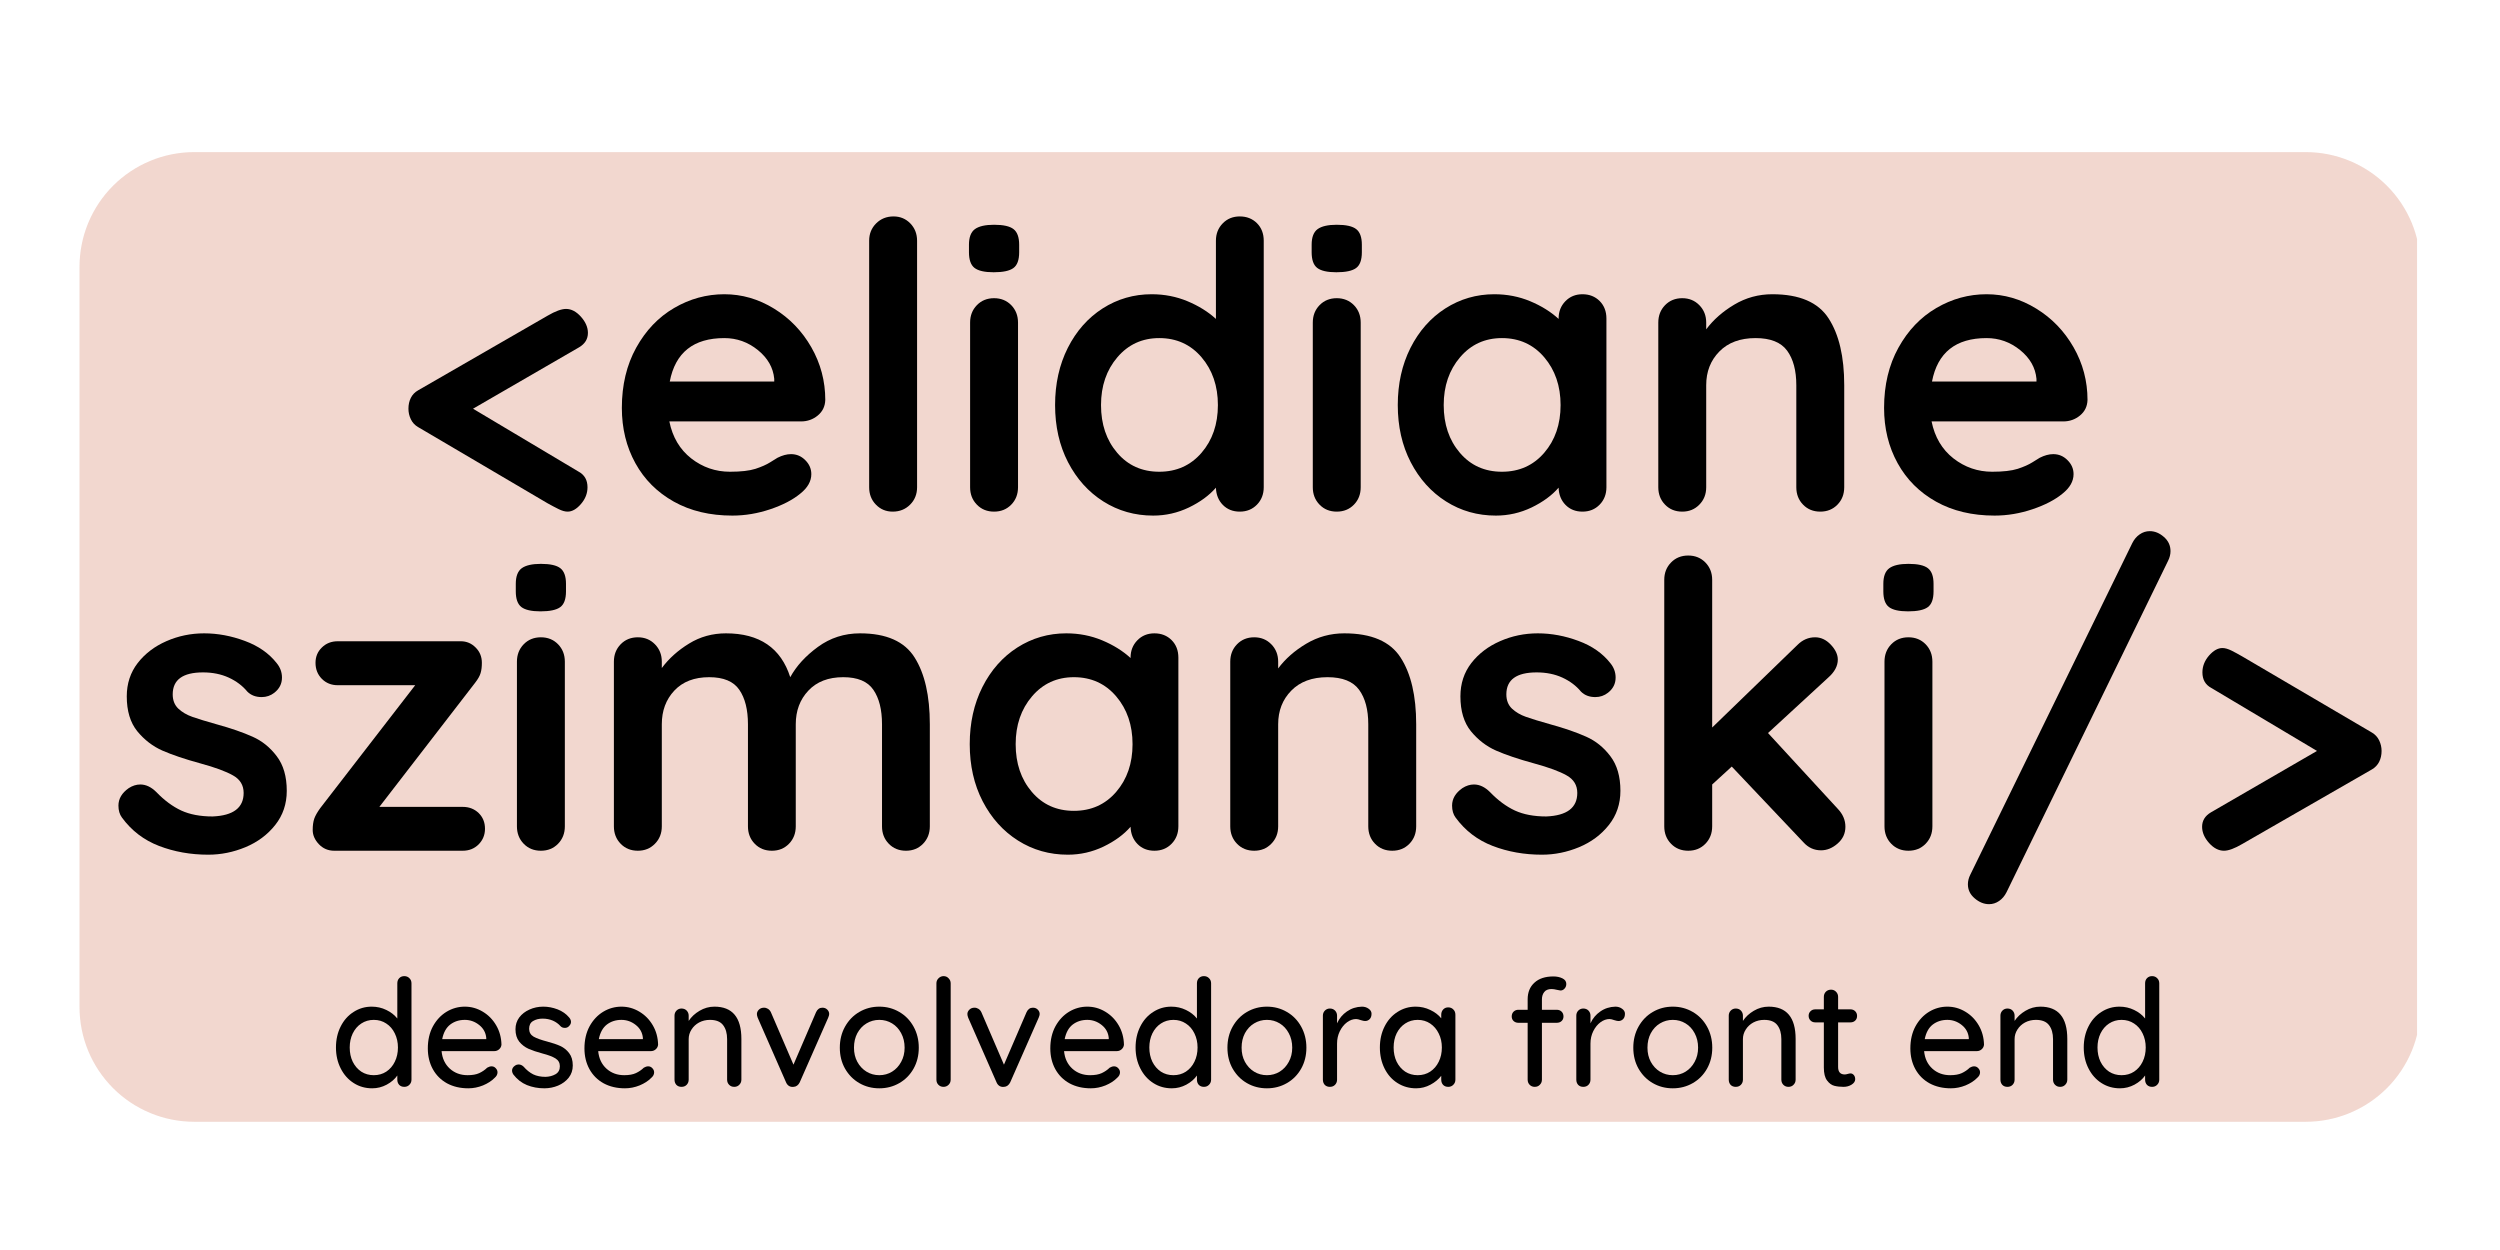 <svg xmlns="http://www.w3.org/2000/svg" xmlns:xlink="http://www.w3.org/1999/xlink" width="500" zoomAndPan="magnify" viewBox="0 0 375 187.5" height="250" preserveAspectRatio="xMidYMid meet" version="1.0"><defs><filter x="0%" y="0%" width="100%" height="100%" id="d59e6ad997"><feColorMatrix values="0 0 0 0 1 0 0 0 0 1 0 0 0 0 1 0 0 0 1 0" color-interpolation-filters="sRGB"/></filter><g/><mask id="adc7790061"><g filter="url(#d59e6ad997)"><rect x="-37.5" width="450" fill="#000000" y="-18.75" height="225" fill-opacity="0.886"/></g></mask><clipPath id="c1fd74cb7e"><path d="M 0.926 0.816 L 352 0.816 L 352 146.328 L 0.926 146.328 Z M 0.926 0.816 " clip-rule="nonzero"/></clipPath><clipPath id="a50af35635"><path d="M 18.129 0.816 L 334.871 0.816 C 339.434 0.816 343.809 2.633 347.035 5.855 C 350.262 9.082 352.074 13.461 352.074 18.023 L 352.074 129.059 C 352.074 133.621 350.262 138 347.035 141.227 C 343.809 144.453 339.434 146.266 334.871 146.266 L 18.129 146.266 C 13.566 146.266 9.191 144.453 5.965 141.227 C 2.738 138 0.926 133.621 0.926 129.059 L 0.926 18.023 C 0.926 13.461 2.738 9.082 5.965 5.855 C 9.191 2.633 13.566 0.816 18.129 0.816 " clip-rule="nonzero"/></clipPath><clipPath id="06bd85b940"><rect x="0" width="354" y="0" height="147"/></clipPath></defs><g mask="url(#adc7790061)"><g transform="matrix(1, 0, 0, 1, 11, 22)"><g clip-path="url(#06bd85b940)"><g clip-path="url(#c1fd74cb7e)"><g clip-path="url(#a50af35635)"><path fill="#f0d2c9" d="M 0.926 0.816 L 351.555 0.816 L 351.555 146.328 L 0.926 146.328 Z M 0.926 0.816 " fill-opacity="1" fill-rule="nonzero"/></g></g></g></g></g><g fill="#000000" fill-opacity="1"><g transform="translate(59.766, 76.745)"><g><path d="M 27.047 -5.984 C 27.922 -5.504 28.359 -4.727 28.359 -3.656 C 28.359 -2.738 28.031 -1.898 27.375 -1.141 C 26.719 -0.379 26.051 0 25.375 0 C 24.977 0 24.52 -0.129 24 -0.391 C 23.477 -0.648 22.938 -0.938 22.375 -1.25 L 2.938 -12.688 C 2.457 -12.969 2.098 -13.359 1.859 -13.859 C 1.617 -14.359 1.5 -14.883 1.5 -15.438 C 1.5 -16.039 1.617 -16.582 1.859 -17.062 C 2.098 -17.539 2.457 -17.914 2.938 -18.188 L 22.375 -29.391 C 23.531 -30.066 24.453 -30.406 25.141 -30.406 C 25.93 -30.406 26.676 -30.016 27.375 -29.234 C 28.07 -28.453 28.422 -27.645 28.422 -26.812 C 28.422 -25.895 27.984 -25.176 27.109 -24.656 L 11.188 -15.438 Z M 27.047 -5.984 "/></g></g></g><g fill="#000000" fill-opacity="1"><g transform="translate(91.183, 76.745)"><g><path d="M 32.609 -16.75 C 32.578 -15.789 32.203 -15.016 31.484 -14.422 C 30.766 -13.828 29.926 -13.531 28.969 -13.531 L 9.219 -13.531 C 9.695 -11.176 10.789 -9.328 12.5 -7.984 C 14.219 -6.648 16.156 -5.984 18.312 -5.984 C 19.945 -5.984 21.223 -6.129 22.141 -6.422 C 23.055 -6.723 23.785 -7.047 24.328 -7.391 C 24.867 -7.734 25.238 -7.961 25.438 -8.078 C 26.156 -8.441 26.832 -8.625 27.469 -8.625 C 28.301 -8.625 29.016 -8.32 29.609 -7.719 C 30.211 -7.125 30.516 -6.426 30.516 -5.625 C 30.516 -4.551 29.957 -3.57 28.844 -2.688 C 27.727 -1.77 26.234 -0.992 24.359 -0.359 C 22.484 0.273 20.586 0.594 18.672 0.594 C 15.316 0.594 12.391 -0.102 9.891 -1.5 C 7.398 -2.895 5.477 -4.816 4.125 -7.266 C 2.77 -9.723 2.094 -12.488 2.094 -15.562 C 2.094 -18.988 2.812 -22 4.25 -24.594 C 5.688 -27.188 7.582 -29.172 9.938 -30.547 C 12.289 -31.922 14.801 -32.609 17.469 -32.609 C 20.102 -32.609 22.586 -31.891 24.922 -30.453 C 27.254 -29.023 29.117 -27.094 30.516 -24.656 C 31.91 -22.219 32.609 -19.582 32.609 -16.75 Z M 17.469 -26.031 C 12.844 -26.031 10.113 -23.859 9.281 -19.516 L 24.953 -19.516 L 24.953 -19.922 C 24.797 -21.598 23.977 -23.035 22.5 -24.234 C 21.02 -25.43 19.344 -26.031 17.469 -26.031 Z M 17.469 -26.031 "/></g></g></g><g fill="#000000" fill-opacity="1"><g transform="translate(125.89, 76.745)"><g><path d="M 11.672 -3.656 C 11.672 -2.613 11.32 -1.742 10.625 -1.047 C 9.926 -0.348 9.055 0 8.016 0 C 7.016 0 6.176 -0.348 5.5 -1.047 C 4.82 -1.742 4.484 -2.613 4.484 -3.656 L 4.484 -40.641 C 4.484 -41.672 4.832 -42.535 5.531 -43.234 C 6.227 -43.93 7.098 -44.281 8.141 -44.281 C 9.141 -44.281 9.977 -43.93 10.656 -43.234 C 11.332 -42.535 11.672 -41.672 11.672 -40.641 Z M 11.672 -3.656 "/></g></g></g><g fill="#000000" fill-opacity="1"><g transform="translate(142.047, 76.745)"><g><path d="M 10.656 -3.656 C 10.656 -2.613 10.316 -1.742 9.641 -1.047 C 8.961 -0.348 8.102 0 7.062 0 C 6.02 0 5.16 -0.348 4.484 -1.047 C 3.805 -1.742 3.469 -2.613 3.469 -3.656 L 3.469 -28.359 C 3.469 -29.398 3.805 -30.27 4.484 -30.969 C 5.16 -31.664 6.02 -32.016 7.062 -32.016 C 8.102 -32.016 8.961 -31.664 9.641 -30.969 C 10.316 -30.27 10.656 -29.398 10.656 -28.359 Z M 7 -35.906 C 5.645 -35.906 4.688 -36.125 4.125 -36.562 C 3.57 -37 3.297 -37.781 3.297 -38.906 L 3.297 -40.031 C 3.297 -41.156 3.594 -41.938 4.188 -42.375 C 4.789 -42.812 5.75 -43.031 7.062 -43.031 C 8.457 -43.031 9.43 -42.812 9.984 -42.375 C 10.547 -41.938 10.828 -41.156 10.828 -40.031 L 10.828 -38.906 C 10.828 -37.738 10.535 -36.945 9.953 -36.531 C 9.379 -36.113 8.395 -35.906 7 -35.906 Z M 7 -35.906 "/></g></g></g><g fill="#000000" fill-opacity="1"><g transform="translate(156.169, 76.745)"><g><path d="M 29.797 -44.281 C 30.836 -44.281 31.695 -43.941 32.375 -43.266 C 33.051 -42.586 33.391 -41.711 33.391 -40.641 L 33.391 -3.656 C 33.391 -2.613 33.051 -1.742 32.375 -1.047 C 31.695 -0.348 30.836 0 29.797 0 C 28.766 0 27.914 -0.336 27.25 -1.016 C 26.594 -1.691 26.25 -2.551 26.219 -3.594 C 25.219 -2.438 23.867 -1.445 22.172 -0.625 C 20.473 0.188 18.688 0.594 16.812 0.594 C 14.062 0.594 11.566 -0.113 9.328 -1.531 C 7.098 -2.945 5.332 -4.91 4.031 -7.422 C 2.738 -9.93 2.094 -12.785 2.094 -15.984 C 2.094 -19.172 2.727 -22.031 4 -24.562 C 5.281 -27.094 7.023 -29.066 9.234 -30.484 C 11.453 -31.898 13.898 -32.609 16.578 -32.609 C 18.492 -32.609 20.285 -32.258 21.953 -31.562 C 23.629 -30.863 25.051 -29.977 26.219 -28.906 L 26.219 -40.641 C 26.219 -41.672 26.555 -42.535 27.234 -43.234 C 27.91 -43.93 28.766 -44.281 29.797 -44.281 Z M 17.719 -5.984 C 20.312 -5.984 22.426 -6.93 24.062 -8.828 C 25.695 -10.723 26.516 -13.109 26.516 -15.984 C 26.516 -18.848 25.695 -21.238 24.062 -23.156 C 22.426 -25.07 20.312 -26.031 17.719 -26.031 C 15.164 -26.031 13.07 -25.07 11.438 -23.156 C 9.801 -21.238 8.984 -18.848 8.984 -15.984 C 8.984 -13.109 9.789 -10.723 11.406 -8.828 C 13.02 -6.93 15.125 -5.984 17.719 -5.984 Z M 17.719 -5.984 "/></g></g></g><g fill="#000000" fill-opacity="1"><g transform="translate(193.45, 76.745)"><g><path d="M 10.656 -3.656 C 10.656 -2.613 10.316 -1.742 9.641 -1.047 C 8.961 -0.348 8.102 0 7.062 0 C 6.02 0 5.16 -0.348 4.484 -1.047 C 3.805 -1.742 3.469 -2.613 3.469 -3.656 L 3.469 -28.359 C 3.469 -29.398 3.805 -30.27 4.484 -30.969 C 5.16 -31.664 6.02 -32.016 7.062 -32.016 C 8.102 -32.016 8.961 -31.664 9.641 -30.969 C 10.316 -30.27 10.656 -29.398 10.656 -28.359 Z M 7 -35.906 C 5.645 -35.906 4.688 -36.125 4.125 -36.562 C 3.57 -37 3.297 -37.781 3.297 -38.906 L 3.297 -40.031 C 3.297 -41.156 3.594 -41.938 4.188 -42.375 C 4.789 -42.812 5.75 -43.031 7.062 -43.031 C 8.457 -43.031 9.43 -42.812 9.984 -42.375 C 10.547 -41.938 10.828 -41.156 10.828 -40.031 L 10.828 -38.906 C 10.828 -37.738 10.535 -36.945 9.953 -36.531 C 9.379 -36.113 8.395 -35.906 7 -35.906 Z M 7 -35.906 "/></g></g></g><g fill="#000000" fill-opacity="1"><g transform="translate(207.572, 76.745)"><g><path d="M 29.797 -32.609 C 30.836 -32.609 31.695 -32.27 32.375 -31.594 C 33.051 -30.914 33.391 -30.039 33.391 -28.969 L 33.391 -3.656 C 33.391 -2.613 33.051 -1.742 32.375 -1.047 C 31.695 -0.348 30.836 0 29.797 0 C 28.766 0 27.914 -0.336 27.25 -1.016 C 26.594 -1.691 26.25 -2.551 26.219 -3.594 C 25.219 -2.438 23.867 -1.445 22.172 -0.625 C 20.473 0.188 18.688 0.594 16.812 0.594 C 14.062 0.594 11.566 -0.113 9.328 -1.531 C 7.098 -2.945 5.332 -4.91 4.031 -7.422 C 2.738 -9.93 2.094 -12.785 2.094 -15.984 C 2.094 -19.172 2.727 -22.031 4 -24.562 C 5.281 -27.094 7.023 -29.066 9.234 -30.484 C 11.453 -31.898 13.898 -32.609 16.578 -32.609 C 18.492 -32.609 20.285 -32.258 21.953 -31.562 C 23.629 -30.863 25.051 -29.977 26.219 -28.906 L 26.219 -28.969 C 26.219 -30 26.555 -30.863 27.234 -31.562 C 27.91 -32.258 28.766 -32.609 29.797 -32.609 Z M 17.719 -5.984 C 20.312 -5.984 22.426 -6.93 24.062 -8.828 C 25.695 -10.723 26.516 -13.109 26.516 -15.984 C 26.516 -18.848 25.695 -21.238 24.062 -23.156 C 22.426 -25.07 20.312 -26.031 17.719 -26.031 C 15.164 -26.031 13.07 -25.07 11.438 -23.156 C 9.801 -21.238 8.984 -18.848 8.984 -15.984 C 8.984 -13.109 9.789 -10.723 11.406 -8.828 C 13.02 -6.93 15.125 -5.984 17.719 -5.984 Z M 17.719 -5.984 "/></g></g></g><g fill="#000000" fill-opacity="1"><g transform="translate(244.853, 76.745)"><g><path d="M 21 -32.609 C 25.07 -32.609 27.883 -31.398 29.438 -28.984 C 31 -26.578 31.781 -23.238 31.781 -18.969 L 31.781 -3.656 C 31.781 -2.613 31.441 -1.742 30.766 -1.047 C 30.086 -0.348 29.227 0 28.188 0 C 27.145 0 26.285 -0.348 25.609 -1.047 C 24.93 -1.742 24.594 -2.613 24.594 -3.656 L 24.594 -18.969 C 24.594 -21.164 24.133 -22.891 23.219 -24.141 C 22.301 -25.398 20.723 -26.031 18.484 -26.031 C 16.172 -26.031 14.359 -25.359 13.047 -24.016 C 11.734 -22.68 11.078 -21 11.078 -18.969 L 11.078 -3.656 C 11.078 -2.613 10.734 -1.742 10.047 -1.047 C 9.367 -0.348 8.516 0 7.484 0 C 6.441 0 5.582 -0.348 4.906 -1.047 C 4.227 -1.742 3.891 -2.613 3.891 -3.656 L 3.891 -28.359 C 3.891 -29.398 4.227 -30.27 4.906 -30.969 C 5.582 -31.664 6.441 -32.016 7.484 -32.016 C 8.516 -32.016 9.367 -31.664 10.047 -30.969 C 10.734 -30.27 11.078 -29.398 11.078 -28.359 L 11.078 -27.344 C 12.148 -28.781 13.551 -30.016 15.281 -31.047 C 17.02 -32.086 18.926 -32.609 21 -32.609 Z M 21 -32.609 "/></g></g></g><g fill="#000000" fill-opacity="1"><g transform="translate(280.518, 76.745)"><g><path d="M 32.609 -16.75 C 32.578 -15.789 32.203 -15.016 31.484 -14.422 C 30.766 -13.828 29.926 -13.531 28.969 -13.531 L 9.219 -13.531 C 9.695 -11.176 10.789 -9.328 12.5 -7.984 C 14.219 -6.648 16.156 -5.984 18.312 -5.984 C 19.945 -5.984 21.223 -6.129 22.141 -6.422 C 23.055 -6.723 23.785 -7.047 24.328 -7.391 C 24.867 -7.734 25.238 -7.961 25.438 -8.078 C 26.156 -8.441 26.832 -8.625 27.469 -8.625 C 28.301 -8.625 29.016 -8.32 29.609 -7.719 C 30.211 -7.125 30.516 -6.426 30.516 -5.625 C 30.516 -4.551 29.957 -3.57 28.844 -2.688 C 27.727 -1.77 26.234 -0.992 24.359 -0.359 C 22.484 0.273 20.586 0.594 18.672 0.594 C 15.316 0.594 12.391 -0.102 9.891 -1.5 C 7.398 -2.895 5.477 -4.816 4.125 -7.266 C 2.77 -9.723 2.094 -12.488 2.094 -15.562 C 2.094 -18.988 2.812 -22 4.25 -24.594 C 5.688 -27.188 7.582 -29.172 9.938 -30.547 C 12.289 -31.922 14.801 -32.609 17.469 -32.609 C 20.102 -32.609 22.586 -31.891 24.922 -30.453 C 27.254 -29.023 29.117 -27.094 30.516 -24.656 C 31.91 -22.219 32.609 -19.582 32.609 -16.75 Z M 17.469 -26.031 C 12.844 -26.031 10.113 -23.859 9.281 -19.516 L 24.953 -19.516 L 24.953 -19.922 C 24.797 -21.598 23.977 -23.035 22.5 -24.234 C 21.02 -25.43 19.344 -26.031 17.469 -26.031 Z M 17.469 -26.031 "/></g></g></g><g fill="#000000" fill-opacity="1"><g transform="translate(16.265, 127.61)"><g><path d="M 2.031 -4.969 C 1.676 -5.445 1.5 -6.047 1.5 -6.766 C 1.5 -7.797 2.016 -8.672 3.047 -9.391 C 3.609 -9.754 4.188 -9.938 4.781 -9.938 C 5.625 -9.938 6.426 -9.555 7.188 -8.797 C 8.383 -7.555 9.629 -6.633 10.922 -6.031 C 12.211 -5.438 13.781 -5.141 15.625 -5.141 C 18.727 -5.266 20.281 -6.441 20.281 -8.672 C 20.281 -9.828 19.75 -10.703 18.688 -11.297 C 17.633 -11.898 15.992 -12.504 13.766 -13.109 C 11.453 -13.742 9.566 -14.379 8.109 -15.016 C 6.648 -15.66 5.391 -16.629 4.328 -17.922 C 3.273 -19.223 2.75 -20.969 2.75 -23.156 C 2.75 -25.07 3.297 -26.738 4.391 -28.156 C 5.492 -29.57 6.93 -30.664 8.703 -31.438 C 10.484 -32.219 12.367 -32.609 14.359 -32.609 C 16.398 -32.609 18.438 -32.227 20.469 -31.469 C 22.5 -30.719 24.094 -29.602 25.25 -28.125 C 25.77 -27.488 26.031 -26.77 26.031 -25.969 C 26.031 -25.051 25.648 -24.297 24.891 -23.703 C 24.336 -23.266 23.703 -23.047 22.984 -23.047 C 22.098 -23.047 21.379 -23.32 20.828 -23.875 C 20.109 -24.75 19.18 -25.445 18.047 -25.969 C 16.91 -26.488 15.625 -26.75 14.188 -26.75 C 11.156 -26.75 9.641 -25.648 9.641 -23.453 C 9.641 -22.578 9.914 -21.867 10.469 -21.328 C 11.031 -20.797 11.738 -20.379 12.594 -20.078 C 13.457 -19.773 14.664 -19.406 16.219 -18.969 C 18.375 -18.375 20.172 -17.754 21.609 -17.109 C 23.047 -16.473 24.258 -15.492 25.25 -14.172 C 26.25 -12.859 26.75 -11.129 26.75 -8.984 C 26.75 -7.023 26.172 -5.316 25.016 -3.859 C 23.859 -2.398 22.367 -1.289 20.547 -0.531 C 18.734 0.219 16.875 0.594 14.969 0.594 C 12.332 0.594 9.875 0.156 7.594 -0.719 C 5.32 -1.594 3.469 -3.008 2.031 -4.969 Z M 2.031 -4.969 "/></g></g></g><g fill="#000000" fill-opacity="1"><g transform="translate(45.108, 127.61)"><g><path d="M 24.297 -6.578 C 25.254 -6.578 26.051 -6.27 26.688 -5.656 C 27.32 -5.039 27.641 -4.254 27.641 -3.297 C 27.641 -2.379 27.32 -1.598 26.688 -0.953 C 26.051 -0.316 25.254 0 24.297 0 L 5.031 0 C 4.113 0 3.344 -0.328 2.719 -0.984 C 2.102 -1.641 1.797 -2.348 1.797 -3.109 C 1.797 -3.785 1.875 -4.352 2.031 -4.812 C 2.195 -5.27 2.5 -5.801 2.938 -6.406 L 17.172 -24.828 L 5.562 -24.828 C 4.602 -24.828 3.805 -25.145 3.172 -25.781 C 2.535 -26.426 2.219 -27.227 2.219 -28.188 C 2.219 -29.102 2.535 -29.867 3.172 -30.484 C 3.805 -31.109 4.602 -31.422 5.562 -31.422 L 24 -31.422 C 24.875 -31.422 25.617 -31.109 26.234 -30.484 C 26.859 -29.867 27.172 -29.102 27.172 -28.188 C 27.172 -27.582 27.109 -27.07 26.984 -26.656 C 26.867 -26.238 26.594 -25.75 26.156 -25.188 L 11.797 -6.578 Z M 24.297 -6.578 "/></g></g></g><g fill="#000000" fill-opacity="1"><g transform="translate(74.071, 127.61)"><g><path d="M 10.656 -3.656 C 10.656 -2.613 10.316 -1.742 9.641 -1.047 C 8.961 -0.348 8.102 0 7.062 0 C 6.02 0 5.16 -0.348 4.484 -1.047 C 3.805 -1.742 3.469 -2.613 3.469 -3.656 L 3.469 -28.359 C 3.469 -29.398 3.805 -30.27 4.484 -30.969 C 5.16 -31.664 6.02 -32.016 7.062 -32.016 C 8.102 -32.016 8.961 -31.664 9.641 -30.969 C 10.316 -30.27 10.656 -29.398 10.656 -28.359 Z M 7 -35.906 C 5.645 -35.906 4.688 -36.125 4.125 -36.562 C 3.57 -37 3.297 -37.781 3.297 -38.906 L 3.297 -40.031 C 3.297 -41.156 3.594 -41.938 4.188 -42.375 C 4.789 -42.812 5.75 -43.031 7.062 -43.031 C 8.457 -43.031 9.43 -42.812 9.984 -42.375 C 10.547 -41.938 10.828 -41.156 10.828 -40.031 L 10.828 -38.906 C 10.828 -37.738 10.535 -36.945 9.953 -36.531 C 9.379 -36.113 8.395 -35.906 7 -35.906 Z M 7 -35.906 "/></g></g></g><g fill="#000000" fill-opacity="1"><g transform="translate(88.193, 127.61)"><g><path d="M 40.812 -32.609 C 44.758 -32.609 47.488 -31.398 49 -28.984 C 50.52 -26.578 51.281 -23.238 51.281 -18.969 L 51.281 -3.656 C 51.281 -2.613 50.941 -1.742 50.266 -1.047 C 49.586 -0.348 48.734 0 47.703 0 C 46.66 0 45.801 -0.348 45.125 -1.047 C 44.445 -1.742 44.109 -2.613 44.109 -3.656 L 44.109 -18.969 C 44.109 -21.164 43.676 -22.891 42.812 -24.141 C 41.957 -25.398 40.453 -26.031 38.297 -26.031 C 36.066 -26.031 34.32 -25.359 33.062 -24.016 C 31.801 -22.68 31.172 -21 31.172 -18.969 L 31.172 -3.656 C 31.172 -2.613 30.832 -1.742 30.156 -1.047 C 29.477 -0.348 28.625 0 27.594 0 C 26.551 0 25.691 -0.348 25.016 -1.047 C 24.336 -1.742 24 -2.613 24 -3.656 L 24 -18.969 C 24 -21.164 23.566 -22.891 22.703 -24.141 C 21.848 -25.398 20.344 -26.031 18.188 -26.031 C 15.957 -26.031 14.211 -25.359 12.953 -24.016 C 11.703 -22.68 11.078 -21 11.078 -18.969 L 11.078 -3.656 C 11.078 -2.613 10.734 -1.742 10.047 -1.047 C 9.367 -0.348 8.516 0 7.484 0 C 6.441 0 5.582 -0.348 4.906 -1.047 C 4.227 -1.742 3.891 -2.613 3.891 -3.656 L 3.891 -28.359 C 3.891 -29.398 4.227 -30.27 4.906 -30.969 C 5.582 -31.664 6.441 -32.016 7.484 -32.016 C 8.516 -32.016 9.367 -31.664 10.047 -30.969 C 10.734 -30.27 11.078 -29.398 11.078 -28.359 L 11.078 -27.406 C 12.148 -28.844 13.516 -30.066 15.172 -31.078 C 16.828 -32.098 18.672 -32.609 20.703 -32.609 C 25.734 -32.609 28.945 -30.414 30.344 -26.031 C 31.258 -27.707 32.645 -29.223 34.5 -30.578 C 36.352 -31.93 38.457 -32.609 40.812 -32.609 Z M 40.812 -32.609 "/></g></g></g><g fill="#000000" fill-opacity="1"><g transform="translate(143.366, 127.61)"><g><path d="M 29.797 -32.609 C 30.836 -32.609 31.695 -32.27 32.375 -31.594 C 33.051 -30.914 33.391 -30.039 33.391 -28.969 L 33.391 -3.656 C 33.391 -2.613 33.051 -1.742 32.375 -1.047 C 31.695 -0.348 30.836 0 29.797 0 C 28.766 0 27.914 -0.336 27.25 -1.016 C 26.594 -1.691 26.25 -2.551 26.219 -3.594 C 25.219 -2.438 23.867 -1.445 22.172 -0.625 C 20.473 0.188 18.688 0.594 16.812 0.594 C 14.062 0.594 11.566 -0.113 9.328 -1.531 C 7.098 -2.945 5.332 -4.91 4.031 -7.422 C 2.738 -9.93 2.094 -12.785 2.094 -15.984 C 2.094 -19.172 2.727 -22.031 4 -24.562 C 5.281 -27.094 7.023 -29.066 9.234 -30.484 C 11.453 -31.898 13.898 -32.609 16.578 -32.609 C 18.492 -32.609 20.285 -32.258 21.953 -31.562 C 23.629 -30.863 25.051 -29.977 26.219 -28.906 L 26.219 -28.969 C 26.219 -30 26.555 -30.863 27.234 -31.562 C 27.91 -32.258 28.766 -32.609 29.797 -32.609 Z M 17.719 -5.984 C 20.312 -5.984 22.426 -6.93 24.062 -8.828 C 25.695 -10.723 26.516 -13.109 26.516 -15.984 C 26.516 -18.848 25.695 -21.238 24.062 -23.156 C 22.426 -25.07 20.312 -26.031 17.719 -26.031 C 15.164 -26.031 13.07 -25.07 11.438 -23.156 C 9.801 -21.238 8.984 -18.848 8.984 -15.984 C 8.984 -13.109 9.789 -10.723 11.406 -8.828 C 13.02 -6.93 15.125 -5.984 17.719 -5.984 Z M 17.719 -5.984 "/></g></g></g><g fill="#000000" fill-opacity="1"><g transform="translate(180.647, 127.61)"><g><path d="M 21 -32.609 C 25.07 -32.609 27.883 -31.398 29.438 -28.984 C 31 -26.578 31.781 -23.238 31.781 -18.969 L 31.781 -3.656 C 31.781 -2.613 31.441 -1.742 30.766 -1.047 C 30.086 -0.348 29.227 0 28.188 0 C 27.145 0 26.285 -0.348 25.609 -1.047 C 24.93 -1.742 24.594 -2.613 24.594 -3.656 L 24.594 -18.969 C 24.594 -21.164 24.133 -22.891 23.219 -24.141 C 22.301 -25.398 20.723 -26.031 18.484 -26.031 C 16.172 -26.031 14.359 -25.359 13.047 -24.016 C 11.734 -22.68 11.078 -21 11.078 -18.969 L 11.078 -3.656 C 11.078 -2.613 10.734 -1.742 10.047 -1.047 C 9.367 -0.348 8.516 0 7.484 0 C 6.441 0 5.582 -0.348 4.906 -1.047 C 4.227 -1.742 3.891 -2.613 3.891 -3.656 L 3.891 -28.359 C 3.891 -29.398 4.227 -30.27 4.906 -30.969 C 5.582 -31.664 6.441 -32.016 7.484 -32.016 C 8.516 -32.016 9.367 -31.664 10.047 -30.969 C 10.734 -30.27 11.078 -29.398 11.078 -28.359 L 11.078 -27.344 C 12.148 -28.781 13.551 -30.016 15.281 -31.047 C 17.02 -32.086 18.926 -32.609 21 -32.609 Z M 21 -32.609 "/></g></g></g><g fill="#000000" fill-opacity="1"><g transform="translate(216.312, 127.61)"><g><path d="M 2.031 -4.969 C 1.676 -5.445 1.5 -6.047 1.5 -6.766 C 1.5 -7.797 2.016 -8.672 3.047 -9.391 C 3.609 -9.754 4.188 -9.938 4.781 -9.938 C 5.625 -9.938 6.426 -9.555 7.188 -8.797 C 8.383 -7.555 9.629 -6.633 10.922 -6.031 C 12.211 -5.438 13.781 -5.141 15.625 -5.141 C 18.727 -5.266 20.281 -6.441 20.281 -8.672 C 20.281 -9.828 19.75 -10.703 18.688 -11.297 C 17.633 -11.898 15.992 -12.504 13.766 -13.109 C 11.453 -13.742 9.566 -14.379 8.109 -15.016 C 6.648 -15.66 5.391 -16.629 4.328 -17.922 C 3.273 -19.223 2.75 -20.969 2.75 -23.156 C 2.75 -25.07 3.297 -26.738 4.391 -28.156 C 5.492 -29.57 6.93 -30.664 8.703 -31.438 C 10.484 -32.219 12.367 -32.609 14.359 -32.609 C 16.398 -32.609 18.438 -32.227 20.469 -31.469 C 22.5 -30.719 24.094 -29.602 25.25 -28.125 C 25.77 -27.488 26.031 -26.77 26.031 -25.969 C 26.031 -25.051 25.648 -24.297 24.891 -23.703 C 24.336 -23.266 23.703 -23.047 22.984 -23.047 C 22.098 -23.047 21.379 -23.32 20.828 -23.875 C 20.109 -24.75 19.18 -25.445 18.047 -25.969 C 16.91 -26.488 15.625 -26.75 14.188 -26.75 C 11.156 -26.75 9.641 -25.648 9.641 -23.453 C 9.641 -22.578 9.914 -21.867 10.469 -21.328 C 11.031 -20.797 11.738 -20.379 12.594 -20.078 C 13.457 -19.773 14.664 -19.406 16.219 -18.969 C 18.375 -18.375 20.172 -17.754 21.609 -17.109 C 23.047 -16.473 24.258 -15.492 25.25 -14.172 C 26.25 -12.859 26.75 -11.129 26.75 -8.984 C 26.75 -7.023 26.172 -5.316 25.016 -3.859 C 23.859 -2.398 22.367 -1.289 20.547 -0.531 C 18.734 0.219 16.875 0.594 14.969 0.594 C 12.332 0.594 9.875 0.156 7.594 -0.719 C 5.32 -1.594 3.469 -3.008 2.031 -4.969 Z M 2.031 -4.969 "/></g></g></g><g fill="#000000" fill-opacity="1"><g transform="translate(245.155, 127.61)"><g><path d="M 30.516 -6.281 C 31.273 -5.488 31.656 -4.594 31.656 -3.594 C 31.656 -2.594 31.266 -1.754 30.484 -1.078 C 29.711 -0.398 28.883 -0.062 28 -0.062 C 26.969 -0.062 26.094 -0.457 25.375 -1.25 L 14.609 -12.625 L 11.672 -9.938 L 11.672 -3.656 C 11.672 -2.613 11.332 -1.742 10.656 -1.047 C 9.977 -0.348 9.117 0 8.078 0 C 7.035 0 6.176 -0.348 5.5 -1.047 C 4.82 -1.742 4.484 -2.613 4.484 -3.656 L 4.484 -40.641 C 4.484 -41.672 4.82 -42.535 5.5 -43.234 C 6.176 -43.93 7.035 -44.281 8.078 -44.281 C 9.117 -44.281 9.977 -43.93 10.656 -43.234 C 11.332 -42.535 11.672 -41.672 11.672 -40.641 L 11.672 -18.484 L 24.469 -30.875 C 25.227 -31.633 26.109 -32.016 27.109 -32.016 C 27.984 -32.016 28.77 -31.645 29.469 -30.906 C 30.164 -30.164 30.516 -29.422 30.516 -28.672 C 30.516 -27.711 30.035 -26.812 29.078 -25.969 L 20.047 -17.656 Z M 30.516 -6.281 "/></g></g></g><g fill="#000000" fill-opacity="1"><g transform="translate(279.204, 127.61)"><g><path d="M 10.656 -3.656 C 10.656 -2.613 10.316 -1.742 9.641 -1.047 C 8.961 -0.348 8.102 0 7.062 0 C 6.02 0 5.16 -0.348 4.484 -1.047 C 3.805 -1.742 3.469 -2.613 3.469 -3.656 L 3.469 -28.359 C 3.469 -29.398 3.805 -30.27 4.484 -30.969 C 5.16 -31.664 6.02 -32.016 7.062 -32.016 C 8.102 -32.016 8.961 -31.664 9.641 -30.969 C 10.316 -30.27 10.656 -29.398 10.656 -28.359 Z M 7 -35.906 C 5.645 -35.906 4.688 -36.125 4.125 -36.562 C 3.57 -37 3.297 -37.781 3.297 -38.906 L 3.297 -40.031 C 3.297 -41.156 3.594 -41.938 4.188 -42.375 C 4.789 -42.812 5.75 -43.031 7.062 -43.031 C 8.457 -43.031 9.43 -42.812 9.984 -42.375 C 10.547 -41.938 10.828 -41.156 10.828 -40.031 L 10.828 -38.906 C 10.828 -37.738 10.535 -36.945 9.953 -36.531 C 9.379 -36.113 8.395 -35.906 7 -35.906 Z M 7 -35.906 "/></g></g></g><g fill="#000000" fill-opacity="1"><g transform="translate(293.326, 127.61)"><g><path d="M 5.031 8.016 C 4.27 8.016 3.551 7.723 2.875 7.141 C 2.195 6.566 1.859 5.863 1.859 5.031 C 1.859 4.551 1.977 4.07 2.219 3.594 L 26.516 -46.141 C 26.797 -46.703 27.164 -47.141 27.625 -47.453 C 28.082 -47.773 28.586 -47.938 29.141 -47.938 C 29.898 -47.938 30.609 -47.645 31.266 -47.062 C 31.922 -46.488 32.25 -45.781 32.25 -44.938 C 32.25 -44.457 32.129 -43.977 31.891 -43.5 L 7.656 6.219 C 7.375 6.781 7.004 7.219 6.547 7.531 C 6.086 7.852 5.582 8.016 5.031 8.016 Z M 5.031 8.016 "/></g></g></g><g fill="#000000" fill-opacity="1"><g transform="translate(327.315, 127.61)"><g><path d="M 28.484 -17.719 C 28.961 -17.438 29.32 -17.047 29.562 -16.547 C 29.801 -16.047 29.922 -15.52 29.922 -14.969 C 29.922 -14.363 29.801 -13.82 29.562 -13.344 C 29.32 -12.863 28.961 -12.484 28.484 -12.203 L 9.031 -1.016 C 7.875 -0.336 6.957 0 6.281 0 C 5.488 0 4.742 -0.383 4.047 -1.156 C 3.348 -1.938 3 -2.75 3 -3.594 C 3 -4.508 3.438 -5.227 4.312 -5.75 L 20.234 -14.969 L 4.375 -24.422 C 3.488 -24.898 3.047 -25.676 3.047 -26.75 C 3.047 -27.664 3.375 -28.504 4.031 -29.266 C 4.695 -30.023 5.367 -30.406 6.047 -30.406 C 6.441 -30.406 6.898 -30.273 7.422 -30.016 C 7.941 -29.754 8.477 -29.461 9.031 -29.141 Z M 28.484 -17.719 "/></g></g></g><g fill="#000000" fill-opacity="1"><g transform="translate(49.519, 163.028)"><g><path d="M 11.125 -16.609 C 11.438 -16.609 11.691 -16.504 11.891 -16.297 C 12.098 -16.098 12.203 -15.844 12.203 -15.531 L 12.203 -1.078 C 12.203 -0.773 12.098 -0.52 11.891 -0.312 C 11.691 -0.102 11.438 0 11.125 0 C 10.812 0 10.555 -0.098 10.359 -0.297 C 10.172 -0.504 10.078 -0.766 10.078 -1.078 L 10.078 -1.703 C 9.703 -1.16 9.172 -0.703 8.484 -0.328 C 7.805 0.035 7.082 0.219 6.312 0.219 C 5.289 0.219 4.367 -0.039 3.547 -0.562 C 2.723 -1.082 2.07 -1.812 1.594 -2.75 C 1.113 -3.688 0.875 -4.738 0.875 -5.906 C 0.875 -7.07 1.109 -8.117 1.578 -9.047 C 2.047 -9.984 2.691 -10.711 3.516 -11.234 C 4.336 -11.766 5.242 -12.031 6.234 -12.031 C 7.023 -12.031 7.758 -11.863 8.438 -11.531 C 9.113 -11.207 9.66 -10.781 10.078 -10.25 L 10.078 -15.531 C 10.078 -15.844 10.172 -16.098 10.359 -16.297 C 10.555 -16.504 10.812 -16.609 11.125 -16.609 Z M 6.547 -1.75 C 7.254 -1.75 7.879 -1.926 8.422 -2.281 C 8.973 -2.645 9.398 -3.141 9.703 -3.766 C 10.016 -4.398 10.172 -5.113 10.172 -5.906 C 10.172 -6.676 10.016 -7.379 9.703 -8.016 C 9.398 -8.648 8.973 -9.145 8.422 -9.5 C 7.879 -9.863 7.254 -10.047 6.547 -10.047 C 5.848 -10.047 5.223 -9.863 4.672 -9.5 C 4.129 -9.145 3.703 -8.648 3.391 -8.016 C 3.086 -7.379 2.938 -6.676 2.938 -5.906 C 2.938 -5.113 3.086 -4.398 3.391 -3.766 C 3.703 -3.141 4.129 -2.645 4.672 -2.281 C 5.223 -1.926 5.848 -1.75 6.547 -1.75 Z M 6.547 -1.75 "/></g></g></g><g fill="#000000" fill-opacity="1"><g transform="translate(63.298, 163.028)"><g><path d="M 11.922 -6.328 C 11.898 -6.055 11.785 -5.828 11.578 -5.641 C 11.367 -5.453 11.125 -5.359 10.844 -5.359 L 2.938 -5.359 C 3.039 -4.266 3.453 -3.391 4.172 -2.734 C 4.898 -2.078 5.789 -1.75 6.844 -1.75 C 7.562 -1.75 8.145 -1.852 8.594 -2.062 C 9.039 -2.27 9.438 -2.539 9.781 -2.875 C 10.008 -3.008 10.227 -3.078 10.438 -3.078 C 10.688 -3.078 10.895 -2.984 11.062 -2.797 C 11.238 -2.617 11.328 -2.41 11.328 -2.172 C 11.328 -1.859 11.176 -1.578 10.875 -1.328 C 10.445 -0.891 9.875 -0.52 9.156 -0.219 C 8.438 0.07 7.703 0.219 6.953 0.219 C 5.742 0.219 4.676 -0.031 3.75 -0.531 C 2.832 -1.039 2.125 -1.75 1.625 -2.656 C 1.125 -3.57 0.875 -4.609 0.875 -5.766 C 0.875 -7.023 1.129 -8.129 1.641 -9.078 C 2.16 -10.023 2.844 -10.754 3.688 -11.266 C 4.531 -11.773 5.441 -12.031 6.422 -12.031 C 7.379 -12.031 8.273 -11.781 9.109 -11.281 C 9.941 -10.789 10.613 -10.109 11.125 -9.234 C 11.633 -8.367 11.898 -7.398 11.922 -6.328 Z M 6.422 -10.047 C 5.578 -10.047 4.848 -9.812 4.234 -9.344 C 3.629 -8.875 3.227 -8.145 3.031 -7.156 L 9.641 -7.156 L 9.641 -7.344 C 9.566 -8.133 9.211 -8.781 8.578 -9.281 C 7.941 -9.789 7.223 -10.047 6.422 -10.047 Z M 6.422 -10.047 "/></g></g></g><g fill="#000000" fill-opacity="1"><g transform="translate(76.088, 163.028)"><g><path d="M 0.922 -1.844 C 0.785 -2.051 0.719 -2.254 0.719 -2.453 C 0.719 -2.742 0.875 -2.992 1.188 -3.203 C 1.332 -3.305 1.504 -3.359 1.703 -3.359 C 1.973 -3.359 2.223 -3.25 2.453 -3.031 C 2.898 -2.52 3.379 -2.133 3.891 -1.875 C 4.41 -1.625 5.031 -1.5 5.75 -1.5 C 6.312 -1.52 6.805 -1.648 7.234 -1.891 C 7.672 -2.141 7.891 -2.539 7.891 -3.094 C 7.891 -3.602 7.672 -3.992 7.234 -4.266 C 6.797 -4.535 6.148 -4.781 5.297 -5 C 4.453 -5.227 3.754 -5.461 3.203 -5.703 C 2.648 -5.953 2.18 -6.312 1.797 -6.781 C 1.422 -7.258 1.234 -7.879 1.234 -8.641 C 1.234 -9.305 1.422 -9.895 1.797 -10.406 C 2.18 -10.914 2.691 -11.312 3.328 -11.594 C 3.961 -11.883 4.656 -12.031 5.406 -12.031 C 6.125 -12.031 6.836 -11.895 7.547 -11.625 C 8.254 -11.352 8.836 -10.941 9.297 -10.391 C 9.473 -10.18 9.562 -9.961 9.562 -9.734 C 9.562 -9.492 9.441 -9.266 9.203 -9.047 C 9.047 -8.91 8.859 -8.844 8.641 -8.844 C 8.367 -8.844 8.148 -8.93 7.984 -9.109 C 7.672 -9.461 7.285 -9.738 6.828 -9.938 C 6.367 -10.133 5.863 -10.234 5.312 -10.234 C 4.75 -10.234 4.27 -10.113 3.875 -9.875 C 3.477 -9.645 3.281 -9.254 3.281 -8.703 C 3.289 -8.18 3.516 -7.789 3.953 -7.531 C 4.398 -7.281 5.078 -7.035 5.984 -6.797 C 6.785 -6.586 7.445 -6.363 7.969 -6.125 C 8.488 -5.883 8.926 -5.531 9.281 -5.062 C 9.645 -4.594 9.828 -3.973 9.828 -3.203 C 9.828 -2.504 9.625 -1.895 9.219 -1.375 C 8.812 -0.863 8.281 -0.469 7.625 -0.188 C 6.977 0.082 6.289 0.219 5.562 0.219 C 4.625 0.219 3.754 0.055 2.953 -0.266 C 2.148 -0.598 1.473 -1.125 0.922 -1.844 Z M 0.922 -1.844 "/></g></g></g><g fill="#000000" fill-opacity="1"><g transform="translate(86.792, 163.028)"><g><path d="M 11.922 -6.328 C 11.898 -6.055 11.785 -5.828 11.578 -5.641 C 11.367 -5.453 11.125 -5.359 10.844 -5.359 L 2.938 -5.359 C 3.039 -4.266 3.453 -3.391 4.172 -2.734 C 4.898 -2.078 5.789 -1.75 6.844 -1.75 C 7.562 -1.75 8.145 -1.852 8.594 -2.062 C 9.039 -2.27 9.438 -2.539 9.781 -2.875 C 10.008 -3.008 10.227 -3.078 10.438 -3.078 C 10.688 -3.078 10.895 -2.984 11.062 -2.797 C 11.238 -2.617 11.328 -2.41 11.328 -2.172 C 11.328 -1.859 11.176 -1.578 10.875 -1.328 C 10.445 -0.891 9.875 -0.52 9.156 -0.219 C 8.438 0.07 7.703 0.219 6.953 0.219 C 5.742 0.219 4.676 -0.031 3.75 -0.531 C 2.832 -1.039 2.125 -1.75 1.625 -2.656 C 1.125 -3.57 0.875 -4.609 0.875 -5.766 C 0.875 -7.023 1.129 -8.129 1.641 -9.078 C 2.16 -10.023 2.844 -10.754 3.688 -11.266 C 4.531 -11.773 5.441 -12.031 6.422 -12.031 C 7.379 -12.031 8.273 -11.781 9.109 -11.281 C 9.941 -10.789 10.613 -10.109 11.125 -9.234 C 11.633 -8.367 11.898 -7.398 11.922 -6.328 Z M 6.422 -10.047 C 5.578 -10.047 4.848 -9.812 4.234 -9.344 C 3.629 -8.875 3.227 -8.145 3.031 -7.156 L 9.641 -7.156 L 9.641 -7.344 C 9.566 -8.133 9.211 -8.781 8.578 -9.281 C 7.941 -9.789 7.223 -10.047 6.422 -10.047 Z M 6.422 -10.047 "/></g></g></g><g fill="#000000" fill-opacity="1"><g transform="translate(99.583, 163.028)"><g><path d="M 7.578 -12.031 C 10.273 -12.031 11.625 -10.414 11.625 -7.188 L 11.625 -1.078 C 11.625 -0.773 11.52 -0.52 11.312 -0.312 C 11.113 -0.102 10.859 0 10.547 0 C 10.242 0 9.988 -0.102 9.781 -0.312 C 9.582 -0.52 9.484 -0.773 9.484 -1.078 L 9.484 -7.156 C 9.484 -8.039 9.281 -8.742 8.875 -9.266 C 8.477 -9.785 7.82 -10.047 6.906 -10.047 C 6.312 -10.047 5.77 -9.914 5.281 -9.656 C 4.801 -9.395 4.422 -9.039 4.141 -8.594 C 3.859 -8.156 3.719 -7.676 3.719 -7.156 L 3.719 -1.078 C 3.719 -0.773 3.617 -0.52 3.422 -0.312 C 3.223 -0.102 2.961 0 2.641 0 C 2.328 0 2.07 -0.098 1.875 -0.297 C 1.688 -0.504 1.594 -0.766 1.594 -1.078 L 1.594 -10.688 C 1.594 -10.977 1.691 -11.227 1.891 -11.438 C 2.098 -11.645 2.348 -11.75 2.641 -11.75 C 2.961 -11.75 3.223 -11.645 3.422 -11.438 C 3.617 -11.227 3.719 -10.977 3.719 -10.688 L 3.719 -9.891 C 4.113 -10.492 4.656 -11 5.344 -11.406 C 6.039 -11.82 6.785 -12.031 7.578 -12.031 Z M 7.578 -12.031 "/></g></g></g><g fill="#000000" fill-opacity="1"><g transform="translate(112.801, 163.028)"><g><path d="M 10.562 -11.875 C 10.852 -11.875 11.094 -11.781 11.281 -11.594 C 11.477 -11.406 11.578 -11.18 11.578 -10.922 C 11.578 -10.785 11.523 -10.598 11.422 -10.359 L 7.156 -0.672 C 7.062 -0.473 6.93 -0.312 6.766 -0.188 C 6.609 -0.07 6.43 -0.008 6.234 0 C 5.992 0.031 5.77 -0.008 5.562 -0.125 C 5.363 -0.25 5.211 -0.43 5.109 -0.672 L 0.859 -10.359 C 0.773 -10.586 0.734 -10.773 0.734 -10.922 C 0.734 -11.16 0.832 -11.379 1.031 -11.578 C 1.227 -11.773 1.484 -11.875 1.797 -11.875 C 2.016 -11.875 2.211 -11.816 2.391 -11.703 C 2.578 -11.586 2.723 -11.422 2.828 -11.203 L 6.219 -3.328 L 9.609 -11.203 C 9.816 -11.648 10.133 -11.875 10.562 -11.875 Z M 10.562 -11.875 "/></g></g></g><g fill="#000000" fill-opacity="1"><g transform="translate(125.098, 163.028)"><g><path d="M 12.719 -5.875 C 12.719 -4.707 12.457 -3.66 11.938 -2.734 C 11.414 -1.805 10.703 -1.082 9.797 -0.562 C 8.891 -0.039 7.891 0.219 6.797 0.219 C 5.703 0.219 4.703 -0.039 3.797 -0.562 C 2.898 -1.082 2.188 -1.805 1.656 -2.734 C 1.133 -3.66 0.875 -4.707 0.875 -5.875 C 0.875 -7.039 1.133 -8.094 1.656 -9.031 C 2.188 -9.977 2.898 -10.711 3.797 -11.234 C 4.703 -11.766 5.703 -12.031 6.797 -12.031 C 7.891 -12.031 8.891 -11.766 9.797 -11.234 C 10.703 -10.711 11.414 -9.977 11.938 -9.031 C 12.457 -8.094 12.719 -7.039 12.719 -5.875 Z M 10.594 -5.875 C 10.594 -6.688 10.422 -7.41 10.078 -8.047 C 9.742 -8.68 9.289 -9.172 8.719 -9.516 C 8.145 -9.867 7.504 -10.047 6.797 -10.047 C 6.098 -10.047 5.457 -9.867 4.875 -9.516 C 4.301 -9.172 3.844 -8.68 3.5 -8.047 C 3.164 -7.41 3 -6.688 3 -5.875 C 3 -5.082 3.164 -4.375 3.5 -3.75 C 3.844 -3.125 4.301 -2.633 4.875 -2.281 C 5.457 -1.926 6.098 -1.75 6.797 -1.75 C 7.504 -1.75 8.145 -1.926 8.719 -2.281 C 9.289 -2.633 9.742 -3.125 10.078 -3.75 C 10.422 -4.375 10.594 -5.082 10.594 -5.875 Z M 10.594 -5.875 "/></g></g></g><g fill="#000000" fill-opacity="1"><g transform="translate(138.696, 163.028)"><g><path d="M 3.906 -1.078 C 3.906 -0.773 3.801 -0.52 3.594 -0.312 C 3.383 -0.102 3.129 0 2.828 0 C 2.523 0 2.27 -0.102 2.062 -0.312 C 1.863 -0.52 1.766 -0.773 1.766 -1.078 L 1.766 -15.531 C 1.766 -15.82 1.867 -16.07 2.078 -16.281 C 2.297 -16.5 2.551 -16.609 2.844 -16.609 C 3.145 -16.609 3.395 -16.5 3.594 -16.281 C 3.801 -16.07 3.906 -15.82 3.906 -15.531 Z M 3.906 -1.078 "/></g></g></g><g fill="#000000" fill-opacity="1"><g transform="translate(144.374, 163.028)"><g><path d="M 10.562 -11.875 C 10.852 -11.875 11.094 -11.781 11.281 -11.594 C 11.477 -11.406 11.578 -11.18 11.578 -10.922 C 11.578 -10.785 11.523 -10.598 11.422 -10.359 L 7.156 -0.672 C 7.062 -0.473 6.93 -0.312 6.766 -0.188 C 6.609 -0.07 6.43 -0.008 6.234 0 C 5.992 0.031 5.77 -0.008 5.562 -0.125 C 5.363 -0.25 5.211 -0.43 5.109 -0.672 L 0.859 -10.359 C 0.773 -10.586 0.734 -10.773 0.734 -10.922 C 0.734 -11.16 0.832 -11.379 1.031 -11.578 C 1.227 -11.773 1.484 -11.875 1.797 -11.875 C 2.016 -11.875 2.211 -11.816 2.391 -11.703 C 2.578 -11.586 2.723 -11.422 2.828 -11.203 L 6.219 -3.328 L 9.609 -11.203 C 9.816 -11.648 10.133 -11.875 10.562 -11.875 Z M 10.562 -11.875 "/></g></g></g><g fill="#000000" fill-opacity="1"><g transform="translate(156.671, 163.028)"><g><path d="M 11.922 -6.328 C 11.898 -6.055 11.785 -5.828 11.578 -5.641 C 11.367 -5.453 11.125 -5.359 10.844 -5.359 L 2.938 -5.359 C 3.039 -4.266 3.453 -3.391 4.172 -2.734 C 4.898 -2.078 5.789 -1.75 6.844 -1.75 C 7.562 -1.75 8.145 -1.852 8.594 -2.062 C 9.039 -2.27 9.438 -2.539 9.781 -2.875 C 10.008 -3.008 10.227 -3.078 10.438 -3.078 C 10.688 -3.078 10.895 -2.984 11.062 -2.797 C 11.238 -2.617 11.328 -2.41 11.328 -2.172 C 11.328 -1.859 11.176 -1.578 10.875 -1.328 C 10.445 -0.891 9.875 -0.52 9.156 -0.219 C 8.438 0.07 7.703 0.219 6.953 0.219 C 5.742 0.219 4.676 -0.031 3.75 -0.531 C 2.832 -1.039 2.125 -1.75 1.625 -2.656 C 1.125 -3.57 0.875 -4.609 0.875 -5.766 C 0.875 -7.023 1.129 -8.129 1.641 -9.078 C 2.16 -10.023 2.844 -10.754 3.688 -11.266 C 4.531 -11.773 5.441 -12.031 6.422 -12.031 C 7.379 -12.031 8.273 -11.781 9.109 -11.281 C 9.941 -10.789 10.613 -10.109 11.125 -9.234 C 11.633 -8.367 11.898 -7.398 11.922 -6.328 Z M 6.422 -10.047 C 5.578 -10.047 4.848 -9.812 4.234 -9.344 C 3.629 -8.875 3.227 -8.145 3.031 -7.156 L 9.641 -7.156 L 9.641 -7.344 C 9.566 -8.133 9.211 -8.781 8.578 -9.281 C 7.941 -9.789 7.223 -10.047 6.422 -10.047 Z M 6.422 -10.047 "/></g></g></g><g fill="#000000" fill-opacity="1"><g transform="translate(169.462, 163.028)"><g><path d="M 11.125 -16.609 C 11.438 -16.609 11.691 -16.504 11.891 -16.297 C 12.098 -16.098 12.203 -15.844 12.203 -15.531 L 12.203 -1.078 C 12.203 -0.773 12.098 -0.52 11.891 -0.312 C 11.691 -0.102 11.438 0 11.125 0 C 10.812 0 10.555 -0.098 10.359 -0.297 C 10.172 -0.504 10.078 -0.766 10.078 -1.078 L 10.078 -1.703 C 9.703 -1.16 9.172 -0.703 8.484 -0.328 C 7.805 0.035 7.082 0.219 6.312 0.219 C 5.289 0.219 4.367 -0.039 3.547 -0.562 C 2.723 -1.082 2.07 -1.812 1.594 -2.75 C 1.113 -3.688 0.875 -4.738 0.875 -5.906 C 0.875 -7.07 1.109 -8.117 1.578 -9.047 C 2.047 -9.984 2.691 -10.711 3.516 -11.234 C 4.336 -11.766 5.242 -12.031 6.234 -12.031 C 7.023 -12.031 7.758 -11.863 8.438 -11.531 C 9.113 -11.207 9.66 -10.781 10.078 -10.25 L 10.078 -15.531 C 10.078 -15.844 10.172 -16.098 10.359 -16.297 C 10.555 -16.504 10.812 -16.609 11.125 -16.609 Z M 6.547 -1.75 C 7.254 -1.75 7.879 -1.926 8.422 -2.281 C 8.973 -2.645 9.398 -3.141 9.703 -3.766 C 10.016 -4.398 10.172 -5.113 10.172 -5.906 C 10.172 -6.676 10.016 -7.379 9.703 -8.016 C 9.398 -8.648 8.973 -9.145 8.422 -9.5 C 7.879 -9.863 7.254 -10.047 6.547 -10.047 C 5.848 -10.047 5.223 -9.863 4.672 -9.5 C 4.129 -9.145 3.703 -8.648 3.391 -8.016 C 3.086 -7.379 2.938 -6.676 2.938 -5.906 C 2.938 -5.113 3.086 -4.398 3.391 -3.766 C 3.703 -3.141 4.129 -2.645 4.672 -2.281 C 5.223 -1.926 5.848 -1.75 6.547 -1.75 Z M 6.547 -1.75 "/></g></g></g><g fill="#000000" fill-opacity="1"><g transform="translate(183.24, 163.028)"><g><path d="M 12.719 -5.875 C 12.719 -4.707 12.457 -3.66 11.938 -2.734 C 11.414 -1.805 10.703 -1.082 9.797 -0.562 C 8.891 -0.039 7.891 0.219 6.797 0.219 C 5.703 0.219 4.703 -0.039 3.797 -0.562 C 2.898 -1.082 2.188 -1.805 1.656 -2.734 C 1.133 -3.66 0.875 -4.707 0.875 -5.875 C 0.875 -7.039 1.133 -8.094 1.656 -9.031 C 2.188 -9.977 2.898 -10.711 3.797 -11.234 C 4.703 -11.766 5.703 -12.031 6.797 -12.031 C 7.891 -12.031 8.891 -11.766 9.797 -11.234 C 10.703 -10.711 11.414 -9.977 11.938 -9.031 C 12.457 -8.094 12.719 -7.039 12.719 -5.875 Z M 10.594 -5.875 C 10.594 -6.688 10.422 -7.41 10.078 -8.047 C 9.742 -8.68 9.289 -9.172 8.719 -9.516 C 8.145 -9.867 7.504 -10.047 6.797 -10.047 C 6.098 -10.047 5.457 -9.867 4.875 -9.516 C 4.301 -9.172 3.844 -8.68 3.5 -8.047 C 3.164 -7.41 3 -6.688 3 -5.875 C 3 -5.082 3.164 -4.375 3.5 -3.75 C 3.844 -3.125 4.301 -2.633 4.875 -2.281 C 5.457 -1.926 6.098 -1.75 6.797 -1.75 C 7.504 -1.75 8.145 -1.926 8.719 -2.281 C 9.289 -2.633 9.742 -3.125 10.078 -3.75 C 10.422 -4.375 10.594 -5.082 10.594 -5.875 Z M 10.594 -5.875 "/></g></g></g><g fill="#000000" fill-opacity="1"><g transform="translate(196.839, 163.028)"><g><path d="M 7.453 -12.031 C 7.836 -12.031 8.172 -11.926 8.453 -11.719 C 8.742 -11.52 8.891 -11.27 8.891 -10.969 C 8.891 -10.613 8.797 -10.344 8.609 -10.156 C 8.422 -9.969 8.191 -9.875 7.922 -9.875 C 7.785 -9.875 7.582 -9.914 7.312 -10 C 7 -10.113 6.754 -10.172 6.578 -10.172 C 6.109 -10.172 5.656 -10.008 5.219 -9.688 C 4.781 -9.363 4.422 -8.922 4.141 -8.359 C 3.859 -7.797 3.719 -7.172 3.719 -6.484 L 3.719 -1.078 C 3.719 -0.773 3.617 -0.52 3.422 -0.312 C 3.223 -0.102 2.961 0 2.641 0 C 2.328 0 2.07 -0.098 1.875 -0.297 C 1.688 -0.504 1.594 -0.766 1.594 -1.078 L 1.594 -10.688 C 1.594 -10.977 1.691 -11.227 1.891 -11.438 C 2.098 -11.645 2.348 -11.75 2.641 -11.75 C 2.961 -11.75 3.223 -11.645 3.422 -11.438 C 3.617 -11.227 3.719 -10.977 3.719 -10.688 L 3.719 -9.531 C 4.051 -10.27 4.547 -10.863 5.203 -11.312 C 5.859 -11.77 6.609 -12.008 7.453 -12.031 Z M 7.453 -12.031 "/></g></g></g><g fill="#000000" fill-opacity="1"><g transform="translate(206.107, 163.028)"><g><path d="M 11.125 -11.922 C 11.438 -11.922 11.691 -11.816 11.891 -11.609 C 12.098 -11.41 12.203 -11.145 12.203 -10.812 L 12.203 -1.078 C 12.203 -0.773 12.098 -0.52 11.891 -0.312 C 11.691 -0.102 11.438 0 11.125 0 C 10.812 0 10.555 -0.098 10.359 -0.297 C 10.172 -0.504 10.078 -0.766 10.078 -1.078 L 10.078 -1.656 C 9.68 -1.133 9.145 -0.691 8.469 -0.328 C 7.801 0.035 7.082 0.219 6.312 0.219 C 5.289 0.219 4.363 -0.039 3.531 -0.562 C 2.695 -1.082 2.047 -1.812 1.578 -2.75 C 1.109 -3.688 0.875 -4.738 0.875 -5.906 C 0.875 -7.07 1.109 -8.117 1.578 -9.047 C 2.047 -9.984 2.691 -10.711 3.516 -11.234 C 4.336 -11.766 5.242 -12.031 6.234 -12.031 C 7.023 -12.031 7.758 -11.863 8.438 -11.531 C 9.125 -11.207 9.672 -10.789 10.078 -10.281 L 10.078 -10.812 C 10.078 -11.125 10.172 -11.383 10.359 -11.594 C 10.555 -11.812 10.812 -11.922 11.125 -11.922 Z M 6.547 -1.75 C 7.254 -1.75 7.879 -1.926 8.422 -2.281 C 8.973 -2.645 9.398 -3.141 9.703 -3.766 C 10.016 -4.398 10.172 -5.113 10.172 -5.906 C 10.172 -6.676 10.016 -7.375 9.703 -8 C 9.398 -8.633 8.973 -9.133 8.422 -9.5 C 7.879 -9.863 7.254 -10.047 6.547 -10.047 C 5.848 -10.047 5.223 -9.863 4.672 -9.5 C 4.129 -9.145 3.703 -8.656 3.391 -8.031 C 3.086 -7.406 2.938 -6.695 2.938 -5.906 C 2.938 -5.113 3.086 -4.398 3.391 -3.766 C 3.703 -3.141 4.129 -2.645 4.672 -2.281 C 5.223 -1.926 5.848 -1.75 6.547 -1.75 Z M 6.547 -1.75 "/></g></g></g><g fill="#000000" fill-opacity="1"><g transform="translate(219.885, 163.028)"><g/></g></g><g fill="#000000" fill-opacity="1"><g transform="translate(226.101, 163.028)"><g><path d="M 6.625 -14.672 C 6.125 -14.672 5.758 -14.52 5.531 -14.219 C 5.301 -13.926 5.188 -13.562 5.188 -13.125 L 5.188 -11.562 L 7.406 -11.562 C 7.707 -11.562 7.953 -11.469 8.141 -11.281 C 8.328 -11.094 8.422 -10.852 8.422 -10.562 C 8.422 -10.281 8.328 -10.051 8.141 -9.875 C 7.953 -9.695 7.707 -9.609 7.406 -9.609 L 5.188 -9.609 L 5.188 -1.078 C 5.188 -0.773 5.082 -0.52 4.875 -0.312 C 4.676 -0.102 4.422 0 4.109 0 C 3.805 0 3.551 -0.102 3.344 -0.312 C 3.145 -0.52 3.047 -0.773 3.047 -1.078 L 3.047 -9.609 L 1.656 -9.609 C 1.375 -9.609 1.133 -9.695 0.938 -9.875 C 0.75 -10.051 0.656 -10.281 0.656 -10.562 C 0.656 -10.852 0.75 -11.094 0.938 -11.281 C 1.133 -11.469 1.375 -11.562 1.656 -11.562 L 3.047 -11.562 L 3.047 -13.125 C 3.047 -14.176 3.383 -15.008 4.062 -15.625 C 4.738 -16.25 5.688 -16.562 6.906 -16.562 C 7.414 -16.562 7.863 -16.469 8.25 -16.281 C 8.645 -16.094 8.844 -15.812 8.844 -15.438 C 8.844 -15.156 8.754 -14.922 8.578 -14.734 C 8.41 -14.547 8.207 -14.453 7.969 -14.453 C 7.906 -14.453 7.738 -14.484 7.469 -14.547 C 7.145 -14.629 6.863 -14.672 6.625 -14.672 Z M 6.625 -14.672 "/></g></g></g><g fill="#000000" fill-opacity="1"><g transform="translate(234.852, 163.028)"><g><path d="M 7.453 -12.031 C 7.836 -12.031 8.172 -11.926 8.453 -11.719 C 8.742 -11.52 8.891 -11.27 8.891 -10.969 C 8.891 -10.613 8.797 -10.344 8.609 -10.156 C 8.422 -9.969 8.191 -9.875 7.922 -9.875 C 7.785 -9.875 7.582 -9.914 7.312 -10 C 7 -10.113 6.754 -10.172 6.578 -10.172 C 6.109 -10.172 5.656 -10.008 5.219 -9.688 C 4.781 -9.363 4.422 -8.922 4.141 -8.359 C 3.859 -7.797 3.719 -7.172 3.719 -6.484 L 3.719 -1.078 C 3.719 -0.773 3.617 -0.52 3.422 -0.312 C 3.223 -0.102 2.961 0 2.641 0 C 2.328 0 2.07 -0.098 1.875 -0.297 C 1.688 -0.504 1.594 -0.766 1.594 -1.078 L 1.594 -10.688 C 1.594 -10.977 1.691 -11.227 1.891 -11.438 C 2.098 -11.645 2.348 -11.75 2.641 -11.75 C 2.961 -11.75 3.223 -11.645 3.422 -11.438 C 3.617 -11.227 3.719 -10.977 3.719 -10.688 L 3.719 -9.531 C 4.051 -10.27 4.547 -10.863 5.203 -11.312 C 5.859 -11.77 6.609 -12.008 7.453 -12.031 Z M 7.453 -12.031 "/></g></g></g><g fill="#000000" fill-opacity="1"><g transform="translate(244.12, 163.028)"><g><path d="M 12.719 -5.875 C 12.719 -4.707 12.457 -3.66 11.938 -2.734 C 11.414 -1.805 10.703 -1.082 9.797 -0.562 C 8.891 -0.039 7.891 0.219 6.797 0.219 C 5.703 0.219 4.703 -0.039 3.797 -0.562 C 2.898 -1.082 2.188 -1.805 1.656 -2.734 C 1.133 -3.66 0.875 -4.707 0.875 -5.875 C 0.875 -7.039 1.133 -8.094 1.656 -9.031 C 2.188 -9.977 2.898 -10.711 3.797 -11.234 C 4.703 -11.766 5.703 -12.031 6.797 -12.031 C 7.891 -12.031 8.891 -11.766 9.797 -11.234 C 10.703 -10.711 11.414 -9.977 11.938 -9.031 C 12.457 -8.094 12.719 -7.039 12.719 -5.875 Z M 10.594 -5.875 C 10.594 -6.688 10.422 -7.41 10.078 -8.047 C 9.742 -8.68 9.289 -9.172 8.719 -9.516 C 8.145 -9.867 7.504 -10.047 6.797 -10.047 C 6.098 -10.047 5.457 -9.867 4.875 -9.516 C 4.301 -9.172 3.844 -8.68 3.5 -8.047 C 3.164 -7.41 3 -6.688 3 -5.875 C 3 -5.082 3.164 -4.375 3.5 -3.75 C 3.844 -3.125 4.301 -2.633 4.875 -2.281 C 5.457 -1.926 6.098 -1.75 6.797 -1.75 C 7.504 -1.75 8.145 -1.926 8.719 -2.281 C 9.289 -2.633 9.742 -3.125 10.078 -3.75 C 10.422 -4.375 10.594 -5.082 10.594 -5.875 Z M 10.594 -5.875 "/></g></g></g><g fill="#000000" fill-opacity="1"><g transform="translate(257.719, 163.028)"><g><path d="M 7.578 -12.031 C 10.273 -12.031 11.625 -10.414 11.625 -7.188 L 11.625 -1.078 C 11.625 -0.773 11.52 -0.52 11.312 -0.312 C 11.113 -0.102 10.859 0 10.547 0 C 10.242 0 9.988 -0.102 9.781 -0.312 C 9.582 -0.52 9.484 -0.773 9.484 -1.078 L 9.484 -7.156 C 9.484 -8.039 9.281 -8.742 8.875 -9.266 C 8.477 -9.785 7.82 -10.047 6.906 -10.047 C 6.312 -10.047 5.77 -9.914 5.281 -9.656 C 4.801 -9.395 4.422 -9.039 4.141 -8.594 C 3.859 -8.156 3.719 -7.676 3.719 -7.156 L 3.719 -1.078 C 3.719 -0.773 3.617 -0.52 3.422 -0.312 C 3.223 -0.102 2.961 0 2.641 0 C 2.328 0 2.07 -0.098 1.875 -0.297 C 1.688 -0.504 1.594 -0.766 1.594 -1.078 L 1.594 -10.688 C 1.594 -10.977 1.691 -11.227 1.891 -11.438 C 2.098 -11.645 2.348 -11.75 2.641 -11.75 C 2.961 -11.75 3.223 -11.645 3.422 -11.438 C 3.617 -11.227 3.719 -10.977 3.719 -10.688 L 3.719 -9.891 C 4.113 -10.492 4.656 -11 5.344 -11.406 C 6.039 -11.82 6.785 -12.031 7.578 -12.031 Z M 7.578 -12.031 "/></g></g></g><g fill="#000000" fill-opacity="1"><g transform="translate(270.936, 163.028)"><g><path d="M 4.781 -9.672 L 4.781 -2.984 C 4.781 -2.234 5.113 -1.859 5.781 -1.859 C 5.895 -1.859 6.039 -1.883 6.219 -1.938 C 6.395 -1.988 6.535 -2.016 6.641 -2.016 C 6.836 -2.016 7.004 -1.93 7.141 -1.766 C 7.273 -1.609 7.344 -1.398 7.344 -1.141 C 7.344 -0.828 7.16 -0.555 6.797 -0.328 C 6.441 -0.109 6.039 0 5.594 0 C 5.094 0 4.633 -0.051 4.219 -0.156 C 3.812 -0.258 3.445 -0.523 3.125 -0.953 C 2.801 -1.379 2.641 -2.023 2.641 -2.891 L 2.641 -9.672 L 1.344 -9.672 C 1.062 -9.672 0.828 -9.766 0.641 -9.953 C 0.453 -10.141 0.359 -10.375 0.359 -10.656 C 0.359 -10.938 0.453 -11.164 0.641 -11.344 C 0.828 -11.531 1.062 -11.625 1.344 -11.625 L 2.641 -11.625 L 2.641 -13.5 C 2.641 -13.801 2.738 -14.055 2.938 -14.266 C 3.145 -14.473 3.406 -14.578 3.719 -14.578 C 4.02 -14.578 4.27 -14.473 4.469 -14.266 C 4.676 -14.055 4.781 -13.801 4.781 -13.5 L 4.781 -11.625 L 6.641 -11.625 C 6.922 -11.625 7.156 -11.531 7.344 -11.344 C 7.531 -11.156 7.625 -10.922 7.625 -10.641 C 7.625 -10.348 7.531 -10.113 7.344 -9.938 C 7.156 -9.758 6.922 -9.672 6.641 -9.672 Z M 4.781 -9.672 "/></g></g></g><g fill="#000000" fill-opacity="1"><g transform="translate(279.463, 163.028)"><g/></g></g><g fill="#000000" fill-opacity="1"><g transform="translate(285.679, 163.028)"><g><path d="M 11.922 -6.328 C 11.898 -6.055 11.785 -5.828 11.578 -5.641 C 11.367 -5.453 11.125 -5.359 10.844 -5.359 L 2.938 -5.359 C 3.039 -4.266 3.453 -3.391 4.172 -2.734 C 4.898 -2.078 5.789 -1.75 6.844 -1.75 C 7.562 -1.75 8.145 -1.852 8.594 -2.062 C 9.039 -2.27 9.438 -2.539 9.781 -2.875 C 10.008 -3.008 10.227 -3.078 10.438 -3.078 C 10.688 -3.078 10.895 -2.984 11.062 -2.797 C 11.238 -2.617 11.328 -2.41 11.328 -2.172 C 11.328 -1.859 11.176 -1.578 10.875 -1.328 C 10.445 -0.891 9.875 -0.52 9.156 -0.219 C 8.438 0.07 7.703 0.219 6.953 0.219 C 5.742 0.219 4.676 -0.031 3.75 -0.531 C 2.832 -1.039 2.125 -1.75 1.625 -2.656 C 1.125 -3.57 0.875 -4.609 0.875 -5.766 C 0.875 -7.023 1.129 -8.129 1.641 -9.078 C 2.16 -10.023 2.844 -10.754 3.688 -11.266 C 4.531 -11.773 5.441 -12.031 6.422 -12.031 C 7.379 -12.031 8.273 -11.781 9.109 -11.281 C 9.941 -10.789 10.613 -10.109 11.125 -9.234 C 11.633 -8.367 11.898 -7.398 11.922 -6.328 Z M 6.422 -10.047 C 5.578 -10.047 4.848 -9.812 4.234 -9.344 C 3.629 -8.875 3.227 -8.145 3.031 -7.156 L 9.641 -7.156 L 9.641 -7.344 C 9.566 -8.133 9.211 -8.781 8.578 -9.281 C 7.941 -9.789 7.223 -10.047 6.422 -10.047 Z M 6.422 -10.047 "/></g></g></g><g fill="#000000" fill-opacity="1"><g transform="translate(298.47, 163.028)"><g><path d="M 7.578 -12.031 C 10.273 -12.031 11.625 -10.414 11.625 -7.188 L 11.625 -1.078 C 11.625 -0.773 11.52 -0.52 11.312 -0.312 C 11.113 -0.102 10.859 0 10.547 0 C 10.242 0 9.988 -0.102 9.781 -0.312 C 9.582 -0.52 9.484 -0.773 9.484 -1.078 L 9.484 -7.156 C 9.484 -8.039 9.281 -8.742 8.875 -9.266 C 8.477 -9.785 7.82 -10.047 6.906 -10.047 C 6.312 -10.047 5.77 -9.914 5.281 -9.656 C 4.801 -9.395 4.422 -9.039 4.141 -8.594 C 3.859 -8.156 3.719 -7.676 3.719 -7.156 L 3.719 -1.078 C 3.719 -0.773 3.617 -0.52 3.422 -0.312 C 3.223 -0.102 2.961 0 2.641 0 C 2.328 0 2.07 -0.098 1.875 -0.297 C 1.688 -0.504 1.594 -0.766 1.594 -1.078 L 1.594 -10.688 C 1.594 -10.977 1.691 -11.227 1.891 -11.438 C 2.098 -11.645 2.348 -11.75 2.641 -11.75 C 2.961 -11.75 3.223 -11.645 3.422 -11.438 C 3.617 -11.227 3.719 -10.977 3.719 -10.688 L 3.719 -9.891 C 4.113 -10.492 4.656 -11 5.344 -11.406 C 6.039 -11.82 6.785 -12.031 7.578 -12.031 Z M 7.578 -12.031 "/></g></g></g><g fill="#000000" fill-opacity="1"><g transform="translate(311.687, 163.028)"><g><path d="M 11.125 -16.609 C 11.438 -16.609 11.691 -16.504 11.891 -16.297 C 12.098 -16.098 12.203 -15.844 12.203 -15.531 L 12.203 -1.078 C 12.203 -0.773 12.098 -0.52 11.891 -0.312 C 11.691 -0.102 11.438 0 11.125 0 C 10.812 0 10.555 -0.098 10.359 -0.297 C 10.172 -0.504 10.078 -0.766 10.078 -1.078 L 10.078 -1.703 C 9.703 -1.16 9.172 -0.703 8.484 -0.328 C 7.805 0.035 7.082 0.219 6.312 0.219 C 5.289 0.219 4.367 -0.039 3.547 -0.562 C 2.723 -1.082 2.07 -1.812 1.594 -2.75 C 1.113 -3.688 0.875 -4.738 0.875 -5.906 C 0.875 -7.07 1.109 -8.117 1.578 -9.047 C 2.047 -9.984 2.691 -10.711 3.516 -11.234 C 4.336 -11.766 5.242 -12.031 6.234 -12.031 C 7.023 -12.031 7.758 -11.863 8.438 -11.531 C 9.113 -11.207 9.66 -10.781 10.078 -10.25 L 10.078 -15.531 C 10.078 -15.844 10.172 -16.098 10.359 -16.297 C 10.555 -16.504 10.812 -16.609 11.125 -16.609 Z M 6.547 -1.75 C 7.254 -1.75 7.879 -1.926 8.422 -2.281 C 8.973 -2.645 9.398 -3.141 9.703 -3.766 C 10.016 -4.398 10.172 -5.113 10.172 -5.906 C 10.172 -6.676 10.016 -7.379 9.703 -8.016 C 9.398 -8.648 8.973 -9.145 8.422 -9.5 C 7.879 -9.863 7.254 -10.047 6.547 -10.047 C 5.848 -10.047 5.223 -9.863 4.672 -9.5 C 4.129 -9.145 3.703 -8.648 3.391 -8.016 C 3.086 -7.379 2.938 -6.676 2.938 -5.906 C 2.938 -5.113 3.086 -4.398 3.391 -3.766 C 3.703 -3.141 4.129 -2.645 4.672 -2.281 C 5.223 -1.926 5.848 -1.75 6.547 -1.75 Z M 6.547 -1.75 "/></g></g></g></svg>